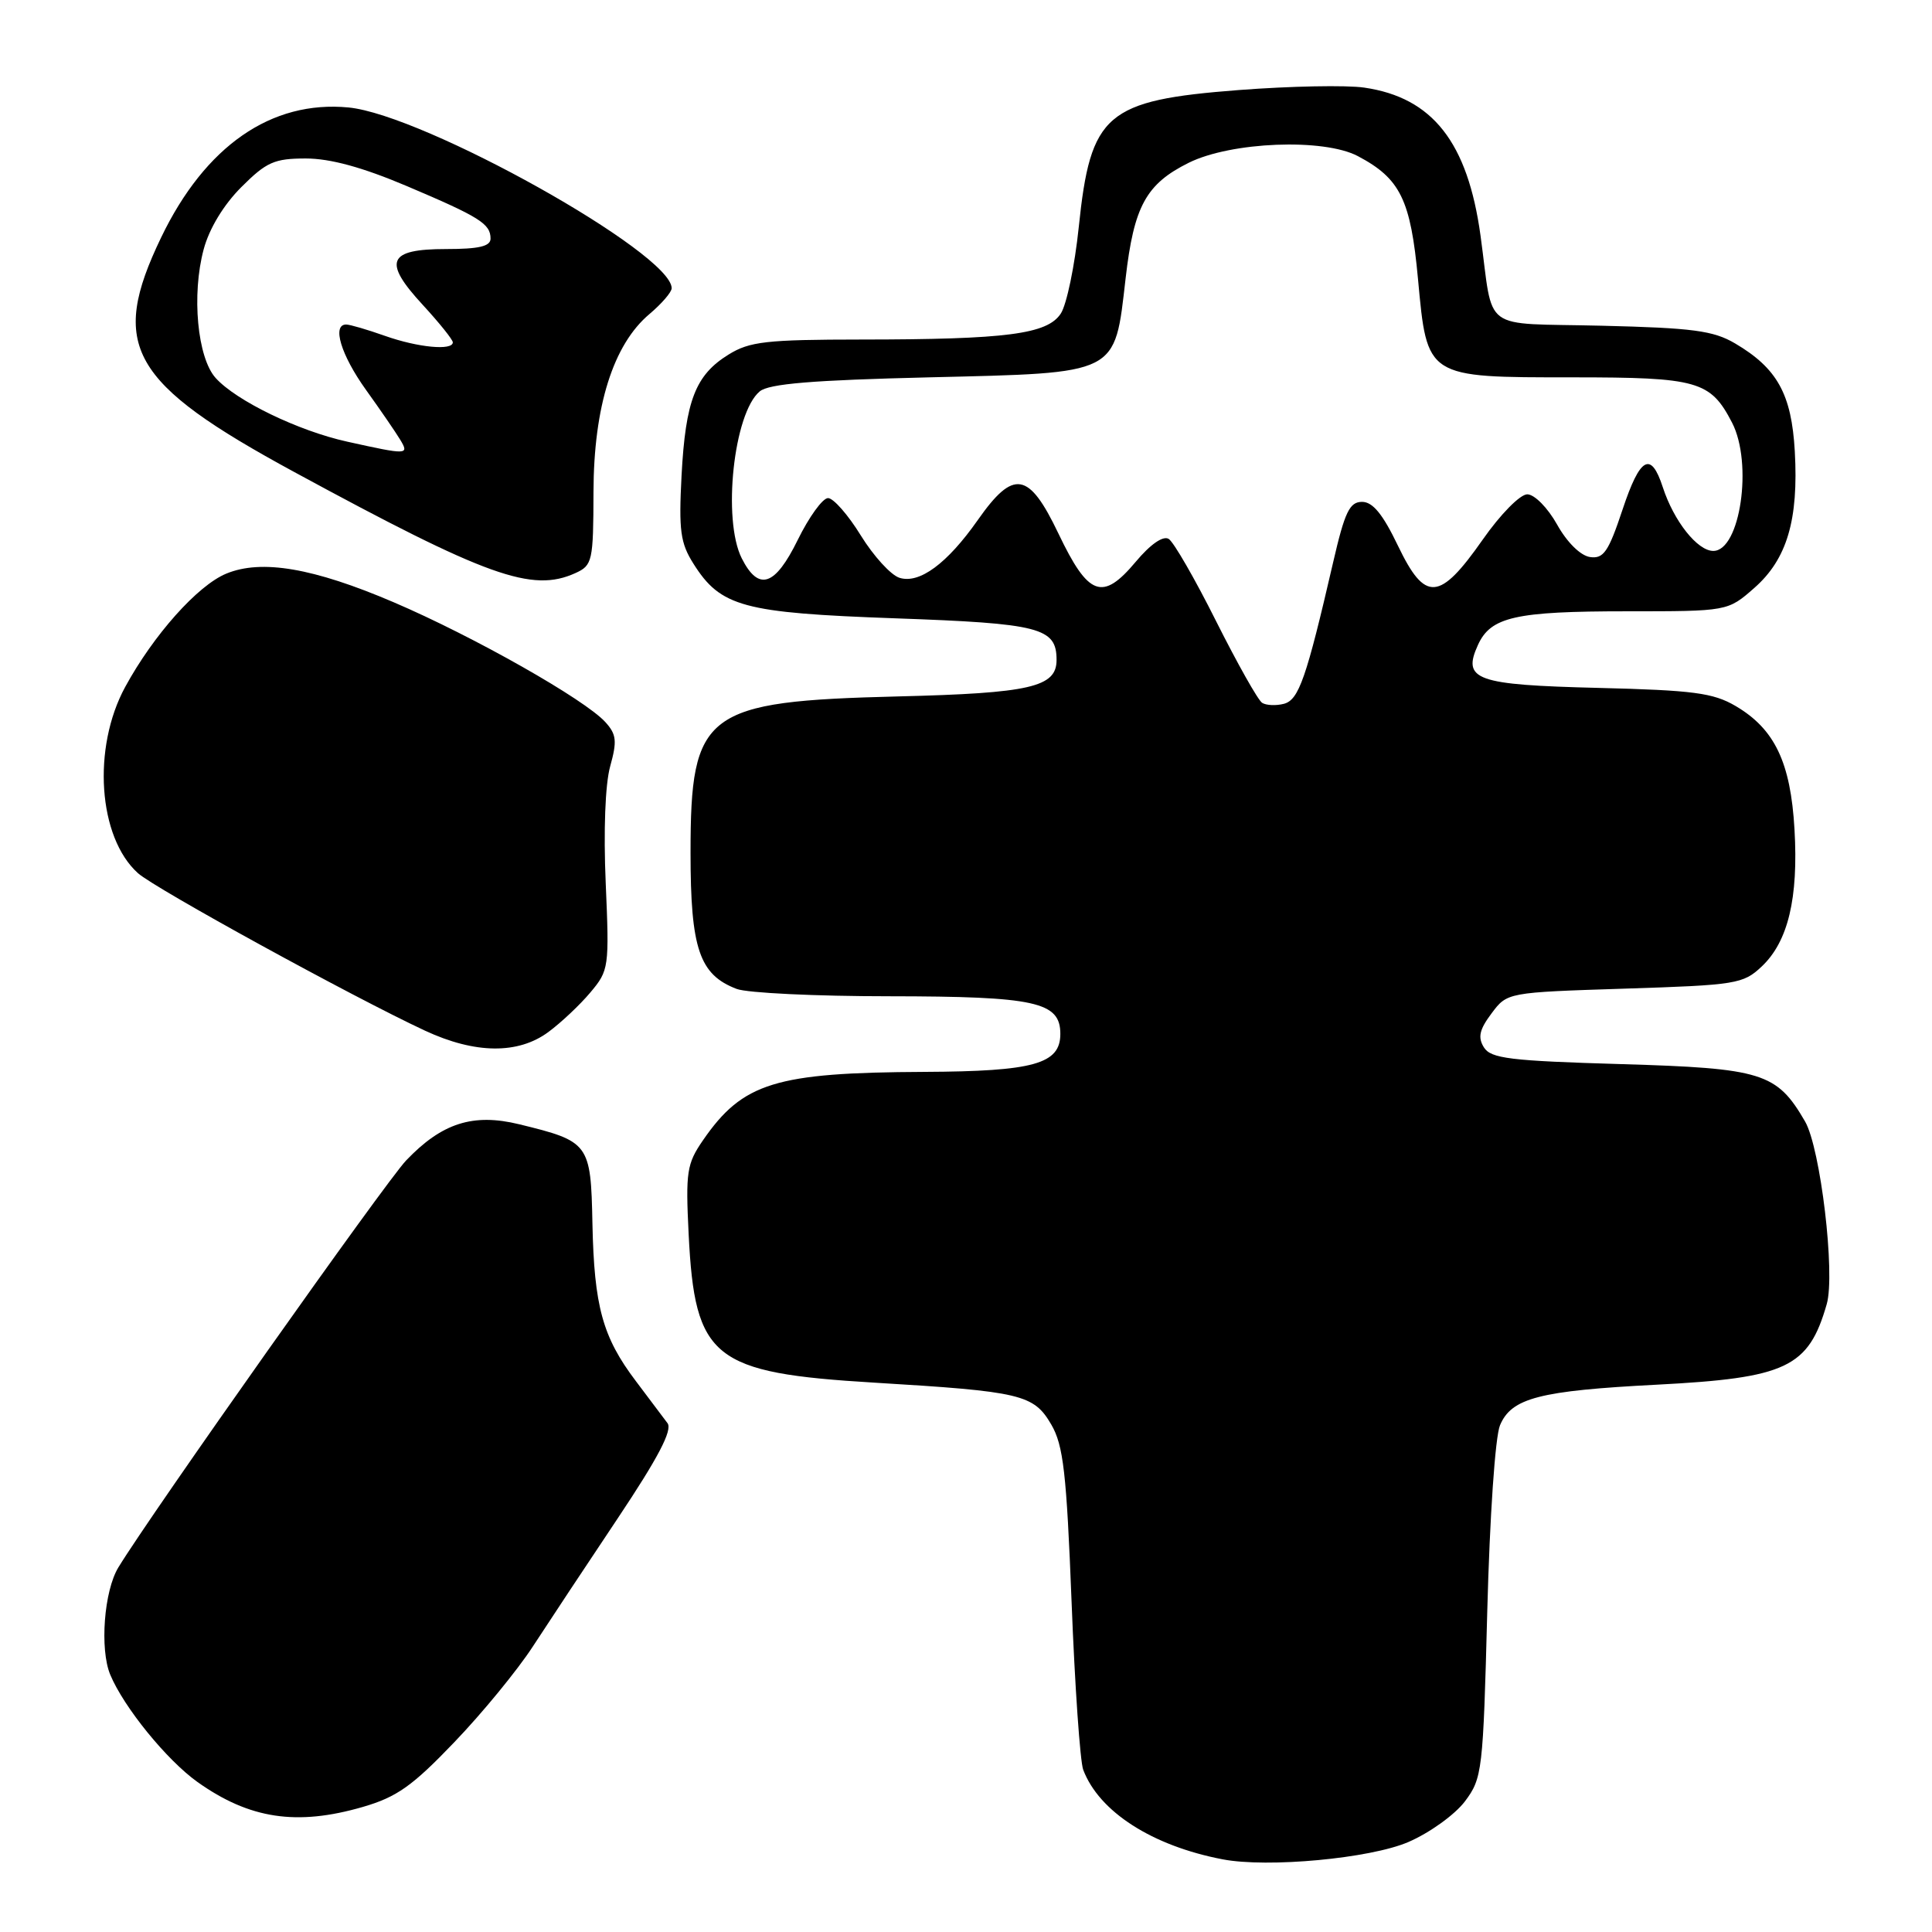 <?xml version="1.0" encoding="UTF-8" standalone="no"?>
<!DOCTYPE svg PUBLIC "-//W3C//DTD SVG 1.1//EN" "http://www.w3.org/Graphics/SVG/1.1/DTD/svg11.dtd" >
<svg xmlns="http://www.w3.org/2000/svg" xmlns:xlink="http://www.w3.org/1999/xlink" version="1.1" viewBox="0 0 256 256">
 <g >
 <path fill="currentColor"
d=" M 186.61 244.08 C 189.44 242.86 192.78 240.45 194.11 238.69 C 196.41 235.62 196.52 234.71 197.07 213.50 C 197.40 200.94 198.12 190.36 198.76 188.85 C 200.28 185.24 203.99 184.28 219.50 183.48 C 236.73 182.59 239.64 181.21 242.05 172.81 C 243.21 168.79 241.23 152.15 239.18 148.60 C 235.43 142.14 233.53 141.55 214.79 141.00 C 200.09 140.57 197.56 140.26 196.63 138.79 C 195.80 137.46 196.02 136.44 197.63 134.29 C 199.71 131.50 199.71 131.50 215.28 131.00 C 230.06 130.53 230.98 130.38 233.43 128.07 C 236.93 124.78 238.31 119.02 237.78 109.89 C 237.27 101.01 235.15 96.58 229.96 93.54 C 227.01 91.81 224.35 91.46 211.78 91.15 C 195.52 90.75 193.72 90.10 195.84 85.45 C 197.53 81.74 200.79 81.00 215.53 81.00 C 228.93 81.00 228.93 81.00 232.45 77.91 C 236.79 74.10 238.33 68.89 237.82 59.80 C 237.39 52.22 235.50 48.80 229.90 45.50 C 227.02 43.81 224.30 43.45 212.25 43.16 C 195.99 42.76 197.96 44.23 196.18 31.24 C 194.48 18.86 189.83 12.93 180.78 11.61 C 178.42 11.26 170.95 11.41 164.16 11.93 C 146.53 13.29 144.50 15.03 142.94 30.10 C 142.41 35.21 141.34 40.36 140.56 41.55 C 138.77 44.28 133.41 44.98 114.12 44.99 C 101.55 45.00 99.33 45.25 96.54 46.98 C 92.15 49.69 90.84 53.07 90.31 63.00 C 89.93 70.30 90.15 71.95 91.89 74.70 C 95.49 80.41 98.47 81.21 118.61 81.93 C 137.82 82.61 140.00 83.17 140.00 87.45 C 140.00 91.05 136.50 91.85 119.00 92.28 C 93.35 92.92 91.50 94.31 91.50 113.00 C 91.50 125.71 92.67 129.16 97.62 131.04 C 99.00 131.57 108.09 132.01 117.82 132.01 C 137.23 132.03 140.50 132.75 140.50 137.00 C 140.50 140.98 136.99 141.96 122.50 142.03 C 102.74 142.12 98.42 143.45 93.15 151.09 C 91.00 154.21 90.84 155.28 91.25 163.55 C 92.07 180.04 94.44 181.92 115.88 183.21 C 135.34 184.38 136.97 184.77 139.30 188.76 C 140.90 191.51 141.32 195.14 141.99 212.26 C 142.42 223.39 143.12 233.40 143.53 234.50 C 145.63 240.06 152.66 244.58 162.00 246.37 C 167.98 247.52 181.54 246.26 186.61 244.08 Z  M 48.07 239.43 C 52.58 238.12 54.64 236.66 60.19 230.86 C 63.88 227.02 68.56 221.31 70.59 218.19 C 72.63 215.06 77.69 207.41 81.85 201.19 C 87.21 193.16 89.13 189.50 88.45 188.58 C 87.93 187.88 86.04 185.37 84.26 183.01 C 79.84 177.17 78.73 173.11 78.50 162.12 C 78.29 151.50 78.09 151.24 68.79 148.97 C 62.68 147.48 58.55 148.80 53.81 153.77 C 51.12 156.59 20.08 200.48 15.69 207.68 C 13.78 210.80 13.20 218.53 14.61 221.91 C 16.41 226.23 22.10 233.22 26.16 236.12 C 33.05 241.02 39.31 241.97 48.07 239.43 Z  M 72.66 136.75 C 74.34 135.51 76.85 133.15 78.23 131.50 C 80.69 128.58 80.74 128.18 80.26 117.00 C 79.96 110.09 80.19 103.92 80.85 101.55 C 81.78 98.20 81.69 97.31 80.22 95.69 C 77.51 92.69 62.75 84.33 52.16 79.80 C 41.53 75.25 34.65 74.08 29.98 76.01 C 26.18 77.58 20.33 84.15 16.59 91.02 C 12.19 99.10 13.00 110.96 18.28 115.70 C 20.53 117.73 46.78 132.13 56.32 136.57 C 62.95 139.65 68.64 139.72 72.66 136.75 Z  M 76.26 75.93 C 78.50 74.91 78.62 74.36 78.64 65.18 C 78.67 53.85 81.25 45.65 86.06 41.61 C 87.68 40.24 89.00 38.71 89.00 38.19 C 89.00 33.55 56.20 15.21 46.18 14.24 C 35.95 13.26 27.18 19.35 21.35 31.47 C 14.43 45.86 17.19 50.71 39.00 62.55 C 64.57 76.43 70.49 78.56 76.26 75.93 Z  M 167.24 93.13 C 166.69 92.78 163.96 87.92 161.15 82.33 C 158.35 76.73 155.52 71.82 154.86 71.41 C 154.12 70.95 152.44 72.11 150.49 74.44 C 146.08 79.70 144.22 79.02 140.24 70.68 C 136.32 62.48 134.31 62.14 129.56 68.91 C 125.50 74.69 121.82 77.40 119.18 76.56 C 118.04 76.20 115.74 73.67 114.06 70.95 C 112.39 68.23 110.43 66.00 109.72 66.00 C 109.00 66.00 107.19 68.51 105.69 71.57 C 102.69 77.68 100.52 78.39 98.29 73.99 C 95.70 68.86 97.21 54.73 100.67 51.86 C 101.88 50.85 107.65 50.37 123.12 50.00 C 148.39 49.39 147.66 49.76 149.15 36.88 C 150.25 27.32 151.86 24.38 157.51 21.57 C 163.14 18.78 175.40 18.29 179.93 20.69 C 185.55 23.66 186.92 26.46 187.89 36.95 C 189.11 50.11 188.93 50.00 208.39 50.00 C 224.98 50.00 226.64 50.47 229.51 56.01 C 232.29 61.40 230.59 73.00 227.02 73.00 C 224.92 73.00 221.79 69.05 220.33 64.56 C 218.76 59.73 217.32 60.53 215.00 67.51 C 213.13 73.13 212.48 74.07 210.68 73.81 C 209.42 73.62 207.64 71.87 206.32 69.50 C 205.07 67.27 203.32 65.50 202.37 65.50 C 201.42 65.50 198.81 68.15 196.47 71.50 C 190.74 79.68 188.84 79.82 185.24 72.32 C 183.23 68.13 181.90 66.50 180.48 66.50 C 178.83 66.50 178.19 67.82 176.65 74.50 C 173.09 89.91 172.10 92.74 170.12 93.26 C 169.07 93.53 167.78 93.47 167.24 93.13 Z  M 46.00 58.52 C 39.55 57.10 31.30 53.11 28.58 50.09 C 26.15 47.41 25.37 39.04 26.99 33.03 C 27.73 30.27 29.64 27.13 31.98 24.79 C 35.30 21.47 36.35 21.00 40.52 21.00 C 43.76 21.00 48.04 22.17 53.89 24.65 C 63.56 28.75 65.00 29.65 65.00 31.62 C 65.00 32.64 63.45 33.00 59.11 33.00 C 51.37 33.00 50.69 34.63 56.02 40.40 C 58.21 42.78 60.00 45.01 60.00 45.36 C 60.00 46.49 55.38 46.05 51.00 44.50 C 48.66 43.67 46.36 43.00 45.87 43.00 C 43.96 43.00 45.18 47.03 48.48 51.64 C 50.40 54.31 52.44 57.29 53.02 58.25 C 54.25 60.29 54.03 60.30 46.00 58.52 Z "/>
</g>
</svg>